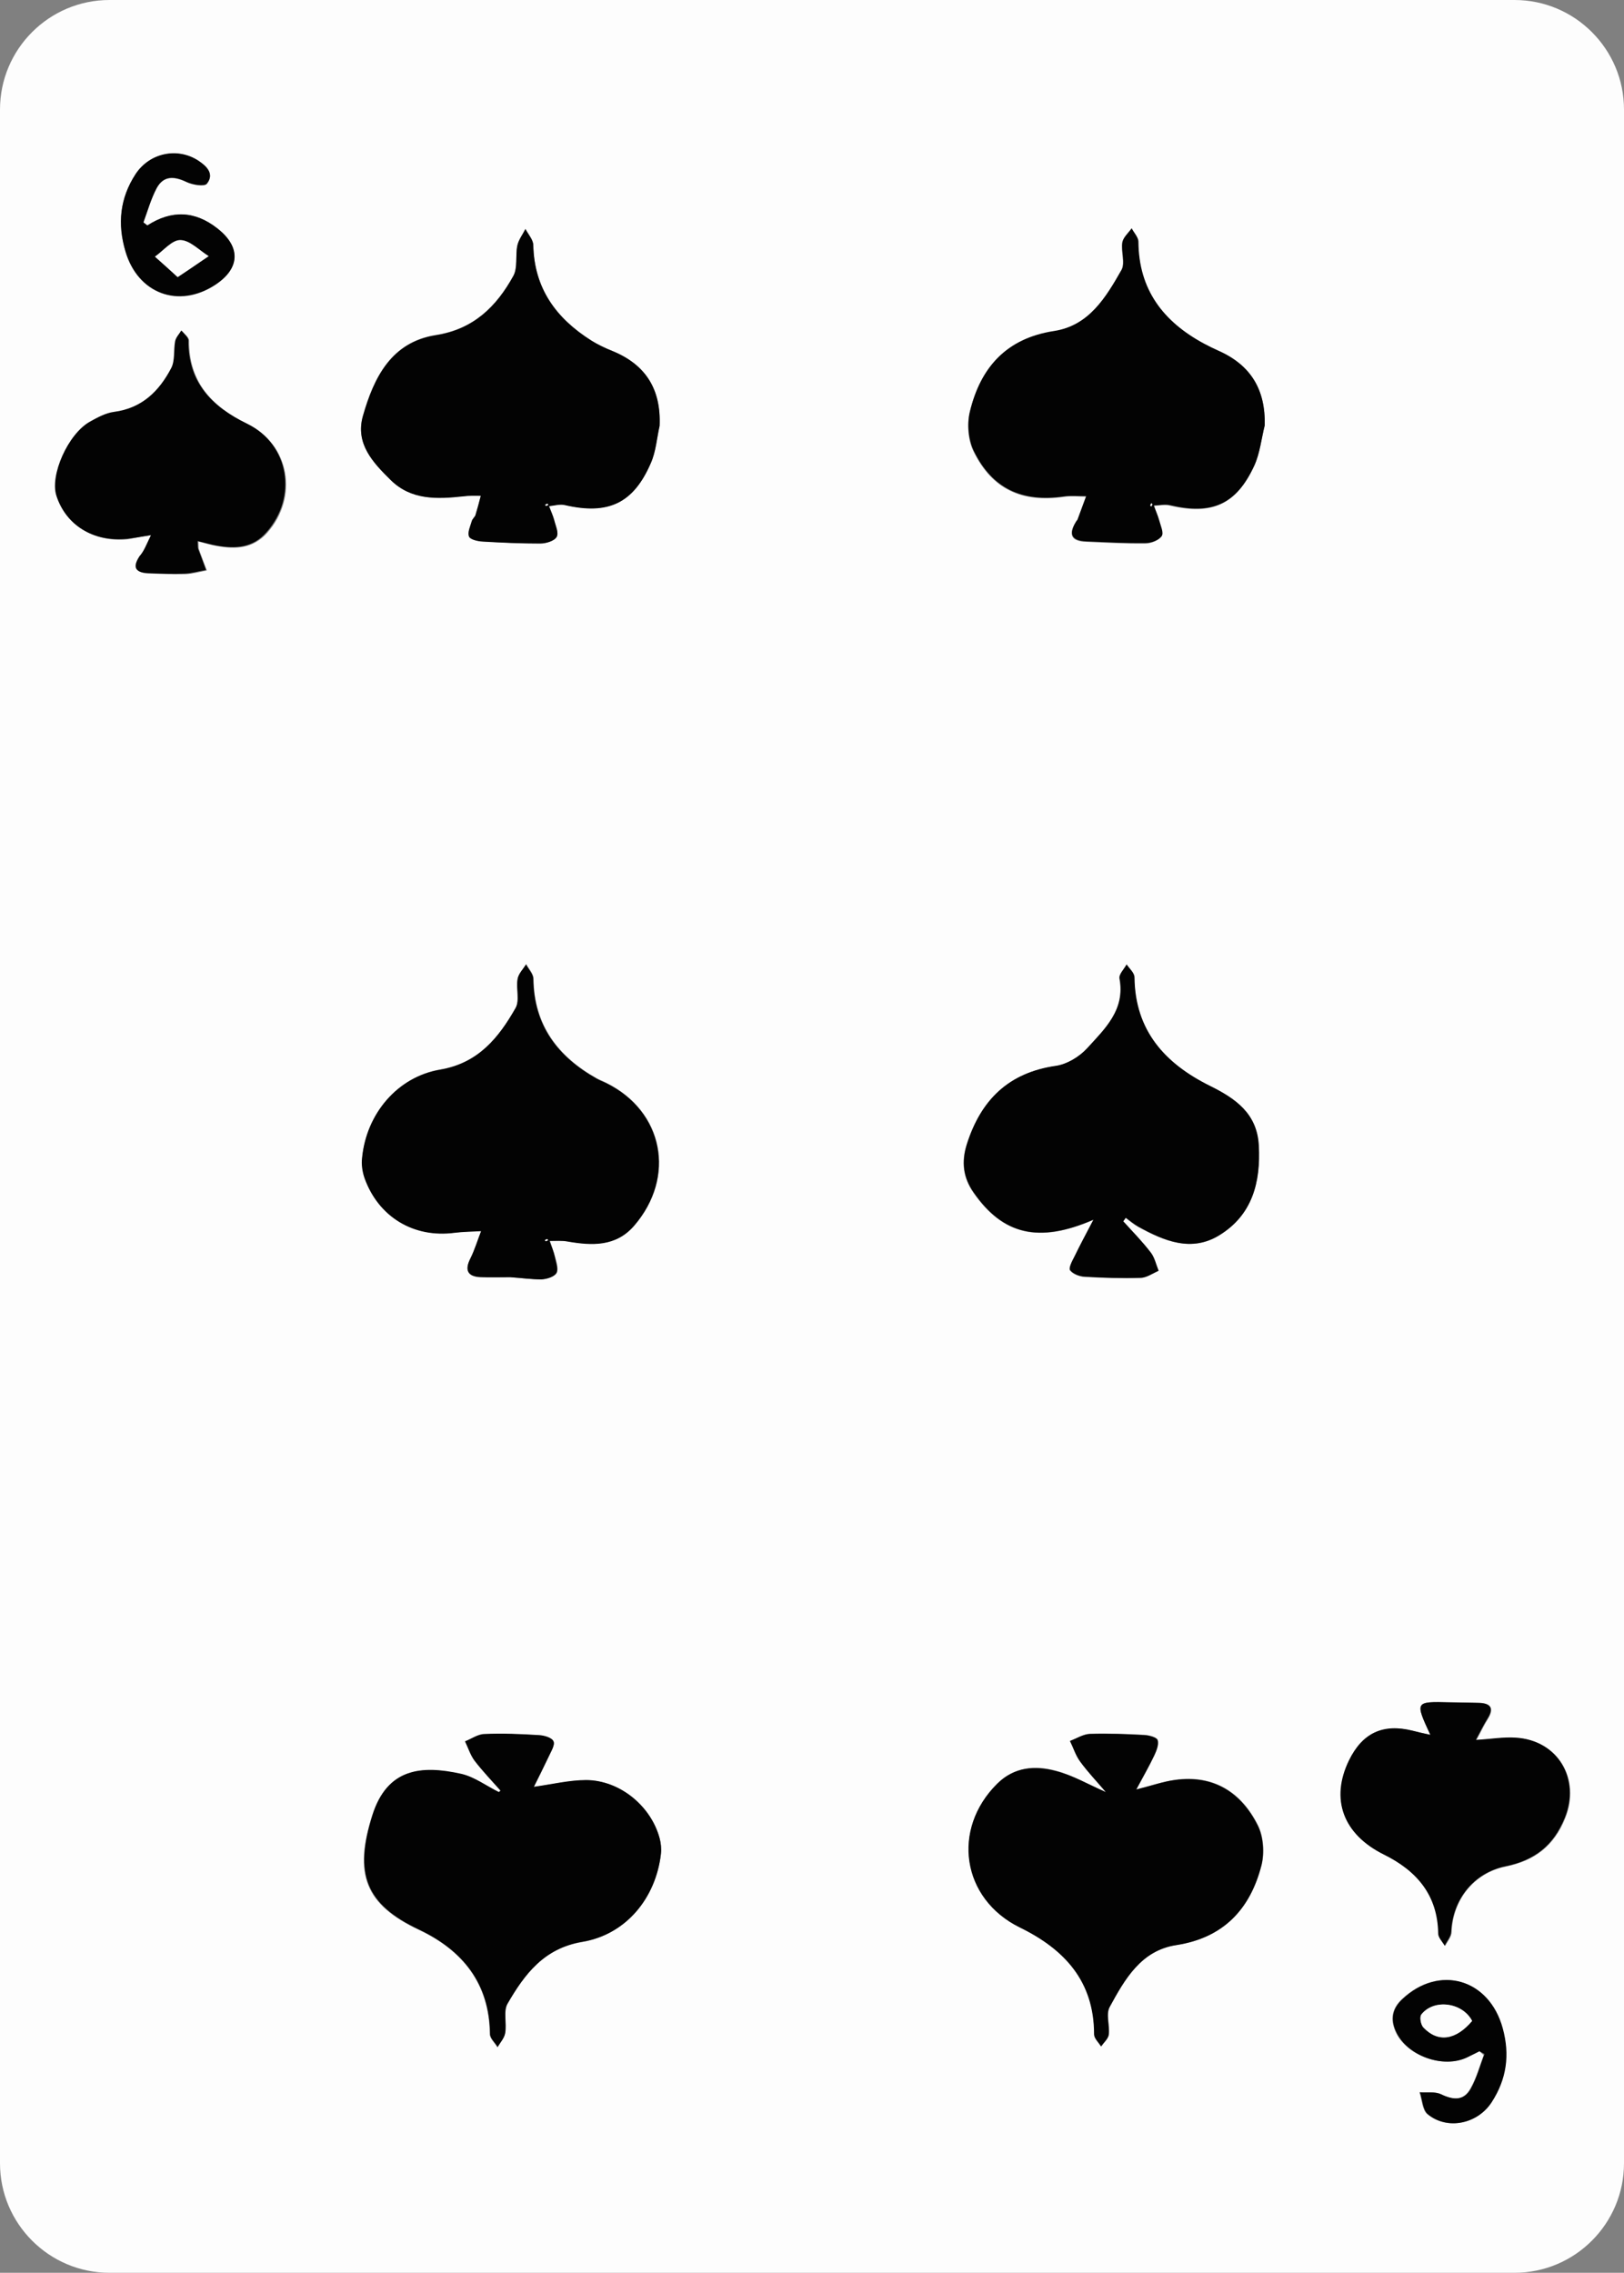 <?xml version="1.0" encoding="utf-8"?>
<!-- Generator: Adobe Illustrator 24.0.0, SVG Export Plug-In . SVG Version: 6.00 Build 0)  -->
<svg version="1.0" id="Layer_1" xmlns="http://www.w3.org/2000/svg" xmlns:xlink="http://www.w3.org/1999/xlink" x="0px" y="0px"
	 viewBox="0 0 578.6 809.5" style="enable-background:new 0 0 578.6 809.5;" xml:space="preserve">
<rect x="0" y="0" width="578.6" height="809.5" fill="#808080" stroke="none"/>
<style type="text/css">
	.st0{fill:#FDFDFD;}
	.st1{fill:#030303;}
</style>
<g>
	<path class="st0" d="M539.6,809.5H39c-21.5,0-39-17.5-39-39V39C0,17.5,17.5,0,39,0h500.6c21.5,0,39,17.5,39,39v731.5
		C578.6,792,561.1,809.5,539.6,809.5z M235,151.7c0.5-13.1-5-21.9-17-26.8c-2.7-1.1-5.3-2.3-7.7-3.9c-12.3-7.9-20-18.5-20.3-33.8
		c0-1.9-1.8-3.8-2.8-5.7c-1,2-2.5,3.9-2.9,6c-0.7,3.5,0.2,7.8-1.4,10.7c-6,10.9-14.1,19-27.6,21.1c-15.9,2.5-22.1,15.1-26,28.8
		c-2.8,9.9,3.7,16.6,9.9,22.8c7.3,7.2,16.5,6.8,25.8,5.8c2.1-0.2,4.2-0.1,6.3-0.2c-0.6,2.3-1.2,4.6-1.9,6.9c-0.2,0.8-1,1.4-1.3,2.1
		c-0.5,1.8-1.6,4-1,5.5c0.4,1.1,3.1,1.7,4.8,1.8c6.8,0.4,13.7,0.8,20.6,0.7c2,0,4.9-0.9,5.8-2.3c0.8-1.4-0.4-4.1-0.9-6.2
		c-0.4-1.7-1.2-3.2-1.8-4.8c1.9-0.2,3.9-0.8,5.6-0.4c15.5,3.6,24.5-0.6,30.7-15C233.7,160.8,234,156.1,235,151.7z M450.6,151.5
		c0.3-12.8-5-21.5-16.6-26.4c-1.7-0.7-3.4-1.6-5.1-2.5c-14.5-7.8-23.3-19.2-23.4-36.3c0-1.6-1.6-3.2-2.4-4.8c-1.1,1.6-3,3.2-3.3,5
		c-0.5,3.2,1.1,7.3-0.3,9.8c-5.5,9.8-11.5,19.9-24.1,21.8c-16.9,2.6-26.1,12.9-29.9,28.6c-1.1,4.4-0.6,10.2,1.4,14.2
		c6.6,13.4,17.2,18.2,32,16.1c2.6-0.4,5.3-0.1,8-0.1c-1,2.8-2.1,5.6-3.1,8.4c-0.1,0.2-0.3,0.3-0.4,0.5c-2.9,4.6-1.8,7,3.5,7.2
		c7.1,0.3,14.1,0.7,21.2,0.6c2,0,4.6-1.1,5.7-2.5c0.8-1.1-0.4-3.7-0.9-5.6c-0.5-1.8-1.3-3.6-1.9-5.3c1.9-0.1,3.9-0.6,5.8-0.1
		c14.9,3.5,23.6-0.3,30-14.1C448.9,161.4,449.4,156.3,450.6,151.5z M181.8,454.9c4.2,0.3,7.7,0.8,11.2,0.7c1.9-0.1,4.4-0.9,5.3-2.2
		c0.8-1.3,0-3.8-0.5-5.7c-0.5-2-1.3-3.9-1.9-5.8c2.1,0.1,4.3-0.1,6.4,0.2c8.7,1.5,17.2,1.9,23.7-5.6c15-17.4,10.4-40.7-9.9-50.8
		c-1.1-0.6-2.3-1-3.4-1.6c-13.9-7.8-22.4-19-22.6-35.5c0-1.8-1.7-3.5-2.6-5.2c-1.1,1.7-2.7,3.4-3,5.2c-0.6,3.4,0.8,7.6-0.7,10.3
		c-6.1,10.7-13.4,19.7-26.9,22c-15.3,2.6-26.3,15.8-27.8,31.4c-0.2,2.4,0.1,4.8,0.8,7c4.8,14,17.5,21.6,32.1,19.7
		c3.1-0.4,6.3-0.4,9.5-0.6c-1.3,3.3-2.3,6.8-3.9,9.9c-2,4-0.9,6.3,3.7,6.5C174.9,455,178.7,454.9,181.8,454.9z M178.2,637.7
		c-0.3,0.4-0.2,0.3-0.5,0.7c-4.4-2.2-8.7-5.5-13.4-6.5c-14.3-3.2-26.4-2-31.7,14.7c-6.7,21-2.5,31.8,16.7,40.8
		c15.5,7.3,25,19.1,25.2,37.1c0,1.6,1.8,3.1,2.7,4.7c0.9-1.7,2.4-3.2,2.7-5c0.5-3.4-0.8-7.7,0.8-10.4c6-10.6,13-19.8,26.7-22.1
		c15.5-2.6,26.1-15.5,28-31.1c0.2-1.8,0.1-3.7-0.3-5.5c-2.9-11.6-14.1-21-26.2-21c-6,0-12.1,1.5-18.7,2.4c1.6-3.2,3.5-7,5.3-10.8
		c0.8-1.8,2.3-4.1,1.7-5.4c-0.6-1.3-3.3-2.1-5.1-2.2c-6.4-0.4-12.9-0.6-19.4-0.4c-2.4,0.1-4.6,1.7-7,2.6c1.1,2.3,1.9,4.9,3.4,6.9
		C171.9,630.8,175.1,634.2,178.2,637.7z M400.1,434.9c0.6-0.6,0.4-0.4,0.9-1.1c1.5,1.1,2.9,2.3,4.5,3.2c9.2,5,18.9,9.1,28.9,3
		c11.7-7.2,14.7-18.8,14-31.9c-0.6-11.5-8.4-16.8-17.5-21.3c-15.9-7.9-26.6-19.6-26.8-38.6c0-1.5-1.8-3.1-2.8-4.6
		c-0.9,1.7-2.8,3.5-2.5,5c2.1,11.2-5.3,17.9-11.6,24.9c-2.7,3-7,5.6-11,6.2c-16.9,2.4-26.7,12.1-31.8,27.9c-2,6.3-1.3,11.9,2.4,17.2
		c10.4,14.9,23.1,18.2,42.7,9.7c-2.7,5.3-4.8,9.2-6.8,13.2c-0.8,1.6-2.1,4-1.5,4.8c1,1.3,3.3,2.2,5.1,2.3c6.7,0.4,13.3,0.6,20,0.4
		c2.2-0.1,4.3-1.6,6.4-2.5c-0.9-2.2-1.4-4.7-2.8-6.5C407,442.1,403.5,438.6,400.1,434.9z M394,638.3c-6.4-2.8-11.8-6-17.7-7.6
		c-7.4-2-14.8-1.5-20.9,4.5c-16.4,16.2-12.7,41,8,51.2c16,7.9,26.5,19.2,26.5,38.1c0,1.4,1.6,2.9,2.5,4.3c1-1.4,2.5-2.7,2.7-4.2
		c0.4-3.3-1.1-7.2,0.3-9.8c5.4-9.9,11.2-20.2,23.8-22.1c16.8-2.6,26.3-12.8,30.3-28.4c1.1-4.4,0.7-10.2-1.3-14.2
		c-5.9-11.8-15.8-18.1-29.5-16.2c-4.1,0.6-8.2,2-13.8,3.4c2.5-4.6,4.6-8.3,6.4-12.1c0.8-1.7,1.7-3.9,1.2-5.5c-0.4-1-3.1-1.7-4.7-1.8
		c-6.4-0.3-12.9-0.6-19.4-0.4c-2.4,0.1-4.7,1.6-7.1,2.5c1.2,2.5,2,5.2,3.6,7.3C387.5,631.1,390.7,634.5,394,638.3z M53.8,190.6
		c-1.7,3.5-2.5,5.7-3.8,7.7c-2.6,4-1.5,5.8,3,6c4.4,0.1,8.7,0.3,13.1,0.2c2.6-0.1,5.1-0.8,7.6-1.3c-0.9-2.5-1.9-5-2.8-7.5
		c-0.2-0.5-0.1-1.2-0.2-2.8c2.5,0.6,4.6,1.3,6.7,1.6c6.6,1.2,12.8,0.9,17.8-4.7c11.2-12.6,8.1-31.4-6.9-38.7
		c-12.6-6.2-21-14.8-20.9-29.7c0-1.2-1.6-2.4-2.5-3.5c-0.8,1.3-1.9,2.5-2.2,3.8c-0.7,3.2,0,6.9-1.4,9.6
		c-4.3,8.2-10.5,14.4-20.4,15.6c-3,0.4-5.9,2-8.6,3.5c-7.8,4.4-14.3,19.1-11.9,26.4c3.4,10.5,13.2,16.4,25.1,15.3
		C47.5,191.7,49.6,191.2,53.8,190.6z M509.6,617.9c-2.8-0.6-4.5-1-6.2-1.4c-10.5-2.6-17.8,0.8-22.6,10.6
		c-6.8,13.8-2.2,26.3,12.4,33.5c11.8,5.8,19.2,14.4,19.4,28.2c0,1.4,1.5,2.9,2.3,4.3c0.8-1.6,2.3-3.3,2.3-4.9
		c0.4-11.5,7.9-21.1,19.4-23.4c10.2-2.1,17.1-7.3,21.1-17.3c5.5-13.8-2.5-27.6-17.5-28.5c-4.4-0.3-8.9,0.5-14.2,0.8
		c1.6-2.9,2.7-5.3,4.1-7.5c2.2-3.6,1.4-5.5-2.8-5.7c-3.5-0.2-7.1-0.2-10.6-0.2C504.1,606,504.1,606,509.6,617.9z M52.5,80.3
		c-0.7-0.6-0.7-0.6-1.4-1.1c1.5-4.1,2.7-8.3,4.7-12.1c2.5-4.6,6.3-4.3,10.7-2.2c2.1,1,6.3,1.7,7.2,0.6c2.7-3.3,0.1-6.1-2.9-8.1
		c-7.5-5-17.4-2.9-22.5,4.7c-5.6,8.6-6.5,17.7-3.6,27.5c4.4,15,18.9,20.5,32,11.9c8.9-5.9,9.1-13.6,0.7-20.1
		C69.4,75.1,61.1,74.7,52.5,80.3z M527.1,730.6c0.7,0.7,0.8,0.7,1.5,1.4c-1.5,4-2.6,8.1-4.7,11.8c-2.5,4.6-6.3,4.2-10.7,2.1
		c-2.1-1-4.9-0.5-7.5-0.7c0.9,2.6,1,6.3,2.8,7.8c7,5.8,17.8,3.5,22.8-4.3c5.2-8.1,6.5-16.8,3.9-26.3c-4.8-17.6-22.6-22.8-35.8-10.3
		c-3.5,3.3-4.1,7.1-2.3,11.3c3.8,8.8,17,13.5,25.6,9.3C524.3,732,525.7,731.3,527.1,730.6z"/>
	<path class="st1" d="M235,151.7c-1,4.4-1.3,9.1-3.1,13.2c-6.2,14.4-15.2,18.6-30.7,15c-1.7-0.4-3.7,0.2-5.6,0.4
		c0.6,1.6,1.3,3.2,1.8,4.8c0.5,2.1,1.8,4.7,0.9,6.2c-0.8,1.4-3.8,2.3-5.8,2.3c-6.9,0-13.7-0.3-20.6-0.7c-1.7-0.1-4.4-0.7-4.8-1.8
		c-0.6-1.5,0.5-3.7,1-5.5c0.2-0.8,1-1.4,1.3-2.1c0.7-2.3,1.3-4.6,1.9-6.9c-2.1,0-4.2-0.1-6.3,0.2c-9.3,1-18.5,1.4-25.8-5.8
		c-6.3-6.2-12.7-12.9-9.9-22.8c3.9-13.7,10.1-26.3,26-28.8c13.4-2.1,21.6-10.2,27.6-21.1c1.6-2.9,0.7-7.2,1.4-10.7
		c0.4-2.1,1.9-4,2.9-6c1,1.9,2.7,3.8,2.8,5.7c0.3,15.5,8.2,26.2,20.8,34.1c2.3,1.4,4.8,2.6,7.3,3.6C230,129.8,235.6,138.6,235,151.7
		z M195.4,179.8c-0.1-0.1-0.3-0.4-0.4-0.4c-0.3,0.1-0.6,0.3-0.8,0.4c0.1,0.1,0.3,0.4,0.4,0.4C194.8,180.1,195.1,180,195.4,179.8z"/>
	<path class="st1" d="M450.6,151.5c-1.2,4.8-1.7,9.9-3.7,14.3c-6.4,13.9-15.1,17.6-30,14.1c-1.8-0.4-3.8,0.1-5.8,0.1
		c0.6,1.8,1.4,3.5,1.9,5.3c0.5,1.9,1.7,4.5,0.9,5.6c-1,1.5-3.7,2.5-5.7,2.5c-7.1,0.1-14.1-0.3-21.2-0.6c-5.3-0.2-6.4-2.6-3.5-7.2
		c0.1-0.2,0.3-0.3,0.4-0.5c1-2.8,2.1-5.6,3.1-8.4c-2.7,0-5.4-0.3-8,0.1c-14.8,2.1-25.4-2.7-32-16.1c-2-4-2.5-9.8-1.4-14.2
		c3.8-15.7,13-26,29.9-28.6c12.5-1.9,18.5-12,24.1-21.8c1.4-2.5-0.2-6.6,0.3-9.8c0.3-1.8,2.1-3.3,3.3-5c0.8,1.6,2.4,3.2,2.4,4.8
		c0.1,17.1,8.9,28.5,23.4,36.3c1.7,0.9,3.3,1.7,5.1,2.5C445.6,130,450.9,138.7,450.6,151.5z M410.6,179.6c-0.2-0.2-0.3-0.3-0.4-0.4
		c-0.1,0.3-0.3,0.5-0.4,0.8c0,0.1,0.3,0.3,0.4,0.4C410.3,180.2,410.4,179.9,410.6,179.6z"/>
	<path class="st1" d="M181.8,454.9c-3.1,0-6.9,0.1-10.6,0c-4.6-0.2-5.7-2.5-3.7-6.5c1.6-3.2,2.6-6.6,3.9-9.9
		c-3.2,0.2-6.3,0.2-9.5,0.6c-14.5,1.9-27-5.6-32-19.4c-0.8-2.3-1.2-4.9-0.9-7.3c1.5-15.6,12.5-28.8,27.8-31.4
		c13.6-2.3,20.9-11.4,26.9-22c1.5-2.7,0.1-6.9,0.7-10.3c0.3-1.9,2-3.5,3-5.2c0.9,1.7,2.6,3.5,2.6,5.2c0.2,16.6,8.7,27.7,22.6,35.5
		c1.1,0.6,2.3,1.1,3.4,1.6c20.3,10,24.9,33.4,9.9,50.8c-6.5,7.5-15,7.1-23.7,5.6c-2.1-0.4-4.3-0.2-6.4-0.2c0.7,1.9,1.5,3.9,1.9,5.8
		c0.4,1.9,1.3,4.4,0.5,5.7c-0.8,1.3-3.4,2.1-5.3,2.2C189.5,455.7,186,455.2,181.8,454.9z M194.9,441.3c-0.3,0.1-0.5,0.3-0.8,0.4
		c0.1,0.1,0.3,0.4,0.4,0.4c0.3-0.1,0.6-0.3,0.8-0.4C195.2,441.6,195.1,441.4,194.9,441.3z"/>
	<path class="st1" d="M178.4,637.8c-3.1-3.5-6.4-6.9-9.3-10.7c-1.5-2-2.3-4.6-3.4-6.9c2.3-0.9,4.6-2.6,7-2.6
		c6.4-0.3,12.9,0,19.4,0.4c1.8,0.1,4.6,0.9,5.1,2.2c0.6,1.3-0.9,3.6-1.7,5.4c-1.8,3.8-3.7,7.6-5.3,10.8c6.6-0.9,12.6-2.4,18.7-2.4
		c11.9,0.1,23,9.2,26.1,20.7c0.5,1.8,0.7,3.7,0.5,5.5c-1.8,15.8-12.4,28.8-28,31.4c-13.7,2.3-20.6,11.6-26.7,22.1
		c-1.5,2.7-0.2,6.9-0.8,10.4c-0.3,1.8-1.7,3.3-2.7,5c-0.9-1.6-2.7-3.1-2.7-4.7c-0.2-18-9.7-29.7-25.2-37.1
		c-19.1-9-23.3-19.9-16.7-40.8c5.3-16.7,17.4-17.9,31.7-14.7c4.7,1.1,8.9,4.3,13.4,6.5C177.9,638.1,178.1,638,178.4,637.8z"/>
	<path class="st1" d="M400.2,435c3.3,3.7,6.8,7.2,9.8,11.1c1.4,1.8,1.9,4.3,2.8,6.5c-2.1,0.9-4.3,2.5-6.4,2.5
		c-6.7,0.2-13.3,0-20-0.4c-1.8-0.1-4.1-1-5.1-2.3c-0.6-0.8,0.7-3.3,1.5-4.8c1.9-4,4-7.9,6.8-13.2c-19.6,8.5-32.3,5.3-42.7-9.7
		c-3.7-5.3-4.4-10.8-2.4-17.2c5-15.8,14.9-25.5,31.8-27.9c3.9-0.6,8.2-3.2,11-6.2c6.3-6.9,13.7-13.7,11.6-24.9
		c-0.3-1.5,1.6-3.3,2.5-5c1,1.5,2.8,3,2.8,4.6c0.2,19,10.9,30.7,26.8,38.6c9.1,4.5,16.9,9.8,17.5,21.3c0.7,13.1-2.3,24.7-14,31.9
		c-10,6.2-19.7,2.1-28.9-3c-1.6-0.9-3-2.1-4.5-3.2C400.8,434.2,400.5,434.6,400.2,435z"/>
	<path class="st1" d="M394,638.3c-3.2-3.8-6.5-7.2-9.2-10.9c-1.6-2.2-2.4-4.9-3.6-7.3c2.4-0.9,4.7-2.4,7.1-2.5
		c6.4-0.2,12.9,0,19.4,0.4c1.7,0.1,4.4,0.8,4.7,1.8c0.5,1.5-0.4,3.8-1.2,5.5c-1.8,3.8-3.9,7.4-6.4,12.1c5.6-1.4,9.7-2.9,13.8-3.4
		c13.7-1.9,23.6,4.4,29.5,16.2c2,4,2.4,9.8,1.3,14.2c-4,15.6-13.5,25.8-30.3,28.4c-12.6,1.9-18.4,12.2-23.8,22.1
		c-1.4,2.6,0.1,6.5-0.3,9.8c-0.2,1.5-1.8,2.8-2.7,4.2c-0.9-1.4-2.5-2.9-2.5-4.3c0-18.9-10.5-30.3-26.5-38.1
		c-20.7-10.2-24.4-35-8-51.2c6.1-6,13.5-6.5,20.9-4.5C382.2,632.3,387.6,635.5,394,638.3z"/>
	<path class="st1" d="M53.8,190.6c-4.2,0.7-6.4,1.1-8.6,1.3c-11.9,1.2-21.7-4.8-25.1-15.3c-2.4-7.3,4.1-22,11.9-26.4
		c2.7-1.5,5.6-3.1,8.6-3.5c10-1.3,16.1-7.4,20.4-15.6c1.4-2.7,0.8-6.4,1.4-9.6c0.3-1.4,1.5-2.6,2.2-3.8c0.9,1.2,2.5,2.4,2.5,3.5
		c-0.1,15,8.3,23.6,20.9,29.7c15,7.3,18.1,26.1,6.9,38.7c-4.9,5.6-11.1,5.9-17.8,4.7c-2.1-0.4-4.1-1-6.7-1.6c0.1,1.6,0,2.3,0.2,2.8
		c0.9,2.5,1.9,5,2.8,7.5c-2.5,0.4-5.1,1.2-7.6,1.3c-4.4,0.2-8.7,0-13.1-0.2c-4.5-0.2-5.6-2-3-6C51.3,196.3,52.1,194.1,53.8,190.6z"
		/>
	<path class="st1" d="M509.6,617.9c-5.5-11.9-5.5-11.9,6.9-11.6c3.5,0.1,7.1,0.1,10.6,0.2c4.2,0.2,5.1,2.1,2.8,5.7
		c-1.4,2.2-2.5,4.6-4.1,7.5c5.4-0.3,9.8-1.1,14.2-0.8c15,0.9,23.1,14.7,17.5,28.5c-4,10-10.9,15.2-21.1,17.3
		c-11.4,2.3-18.9,11.9-19.4,23.4c-0.1,1.7-1.5,3.3-2.3,4.9c-0.8-1.4-2.3-2.9-2.3-4.3c-0.2-13.8-7.7-22.4-19.4-28.2
		c-14.5-7.2-19.1-19.7-12.4-33.5c4.8-9.8,12.1-13.2,22.6-10.6C505.1,616.9,506.8,617.3,509.6,617.9z"/>
	<path class="st1" d="M52.5,80.3c8.7-5.6,17-5.2,24.9,1c8.5,6.6,8.2,14.3-0.7,20.1c-13.1,8.6-27.6,3.1-32-11.9
		c-2.9-9.8-2-18.9,3.6-27.5c5-7.6,15-9.7,22.5-4.7c3,2,5.6,4.7,2.9,8.1c-0.9,1.1-5.1,0.4-7.2-0.6c-4.4-2.1-8.2-2.4-10.7,2.2
		c-2,3.8-3.2,8.1-4.7,12.2C51.5,79.6,52,79.9,52.5,80.3z M63.3,98.7c4.3-2.9,7.7-5.2,11.1-7.4c-3.3-2.1-6.7-5.7-10-5.7
		c-3-0.1-6.1,3.8-9.1,5.9C57.7,93.6,60.1,95.7,63.3,98.7z"/>
	<path class="st1" d="M527.1,730.6c-1.4,0.7-2.8,1.4-4.2,2.1c-8.6,4.3-21.8-0.5-25.6-9.3c-1.9-4.3-1.2-8,2.3-11.3
		c13.2-12.5,31-7.3,35.8,10.3c2.6,9.5,1.4,18.1-3.9,26.3c-5,7.8-15.8,10.1-22.8,4.3c-1.8-1.5-1.9-5.1-2.8-7.8
		c2.5,0.2,5.4-0.3,7.5,0.7c4.4,2.1,8.2,2.5,10.7-2.1c2.1-3.8,3.2-8.1,4.8-12.2C528.2,731.2,527.7,730.9,527.1,730.6z M524.5,719.8
		c-3.5-6.6-13.7-8-18.1-2.3c-0.7,0.9-0.2,3.6,0.7,4.6C512.3,727.6,518.7,726.7,524.5,719.8z"/>
	<path class="st0" d="M195.4,179.8c-0.3,0.1-0.5,0.3-0.8,0.4c-0.1,0-0.3-0.3-0.4-0.4c0.3-0.1,0.5-0.3,0.8-0.4
		C195.1,179.4,195.2,179.7,195.4,179.8z"/>
	<path class="st0" d="M410.6,179.6c-0.1,0.3-0.3,0.5-0.4,0.8c-0.1-0.1-0.4-0.3-0.4-0.4c0.1-0.3,0.3-0.6,0.4-0.8
		C410.3,179.3,410.4,179.5,410.6,179.6z"/>
	<path class="st0" d="M194.9,441.3c0.2,0.2,0.3,0.3,0.4,0.4c-0.3,0.1-0.5,0.3-0.8,0.4c-0.1,0-0.3-0.3-0.4-0.4
		C194.4,441.6,194.7,441.4,194.9,441.3z"/>
	<path class="st0" d="M63.3,98.7c-3.2-2.9-5.6-5.1-8.1-7.3c3-2.1,6.1-6,9.1-5.9c3.4,0.1,6.7,3.7,10,5.7C71,93.5,67.7,95.8,63.3,98.7
		z"/>
	<path class="st0" d="M524.5,719.8c-5.9,6.9-12.2,7.8-17.4,2.3c-0.9-1-1.4-3.7-0.7-4.6C510.9,711.8,521.1,713.2,524.5,719.8z"/>
</g>
</svg>

